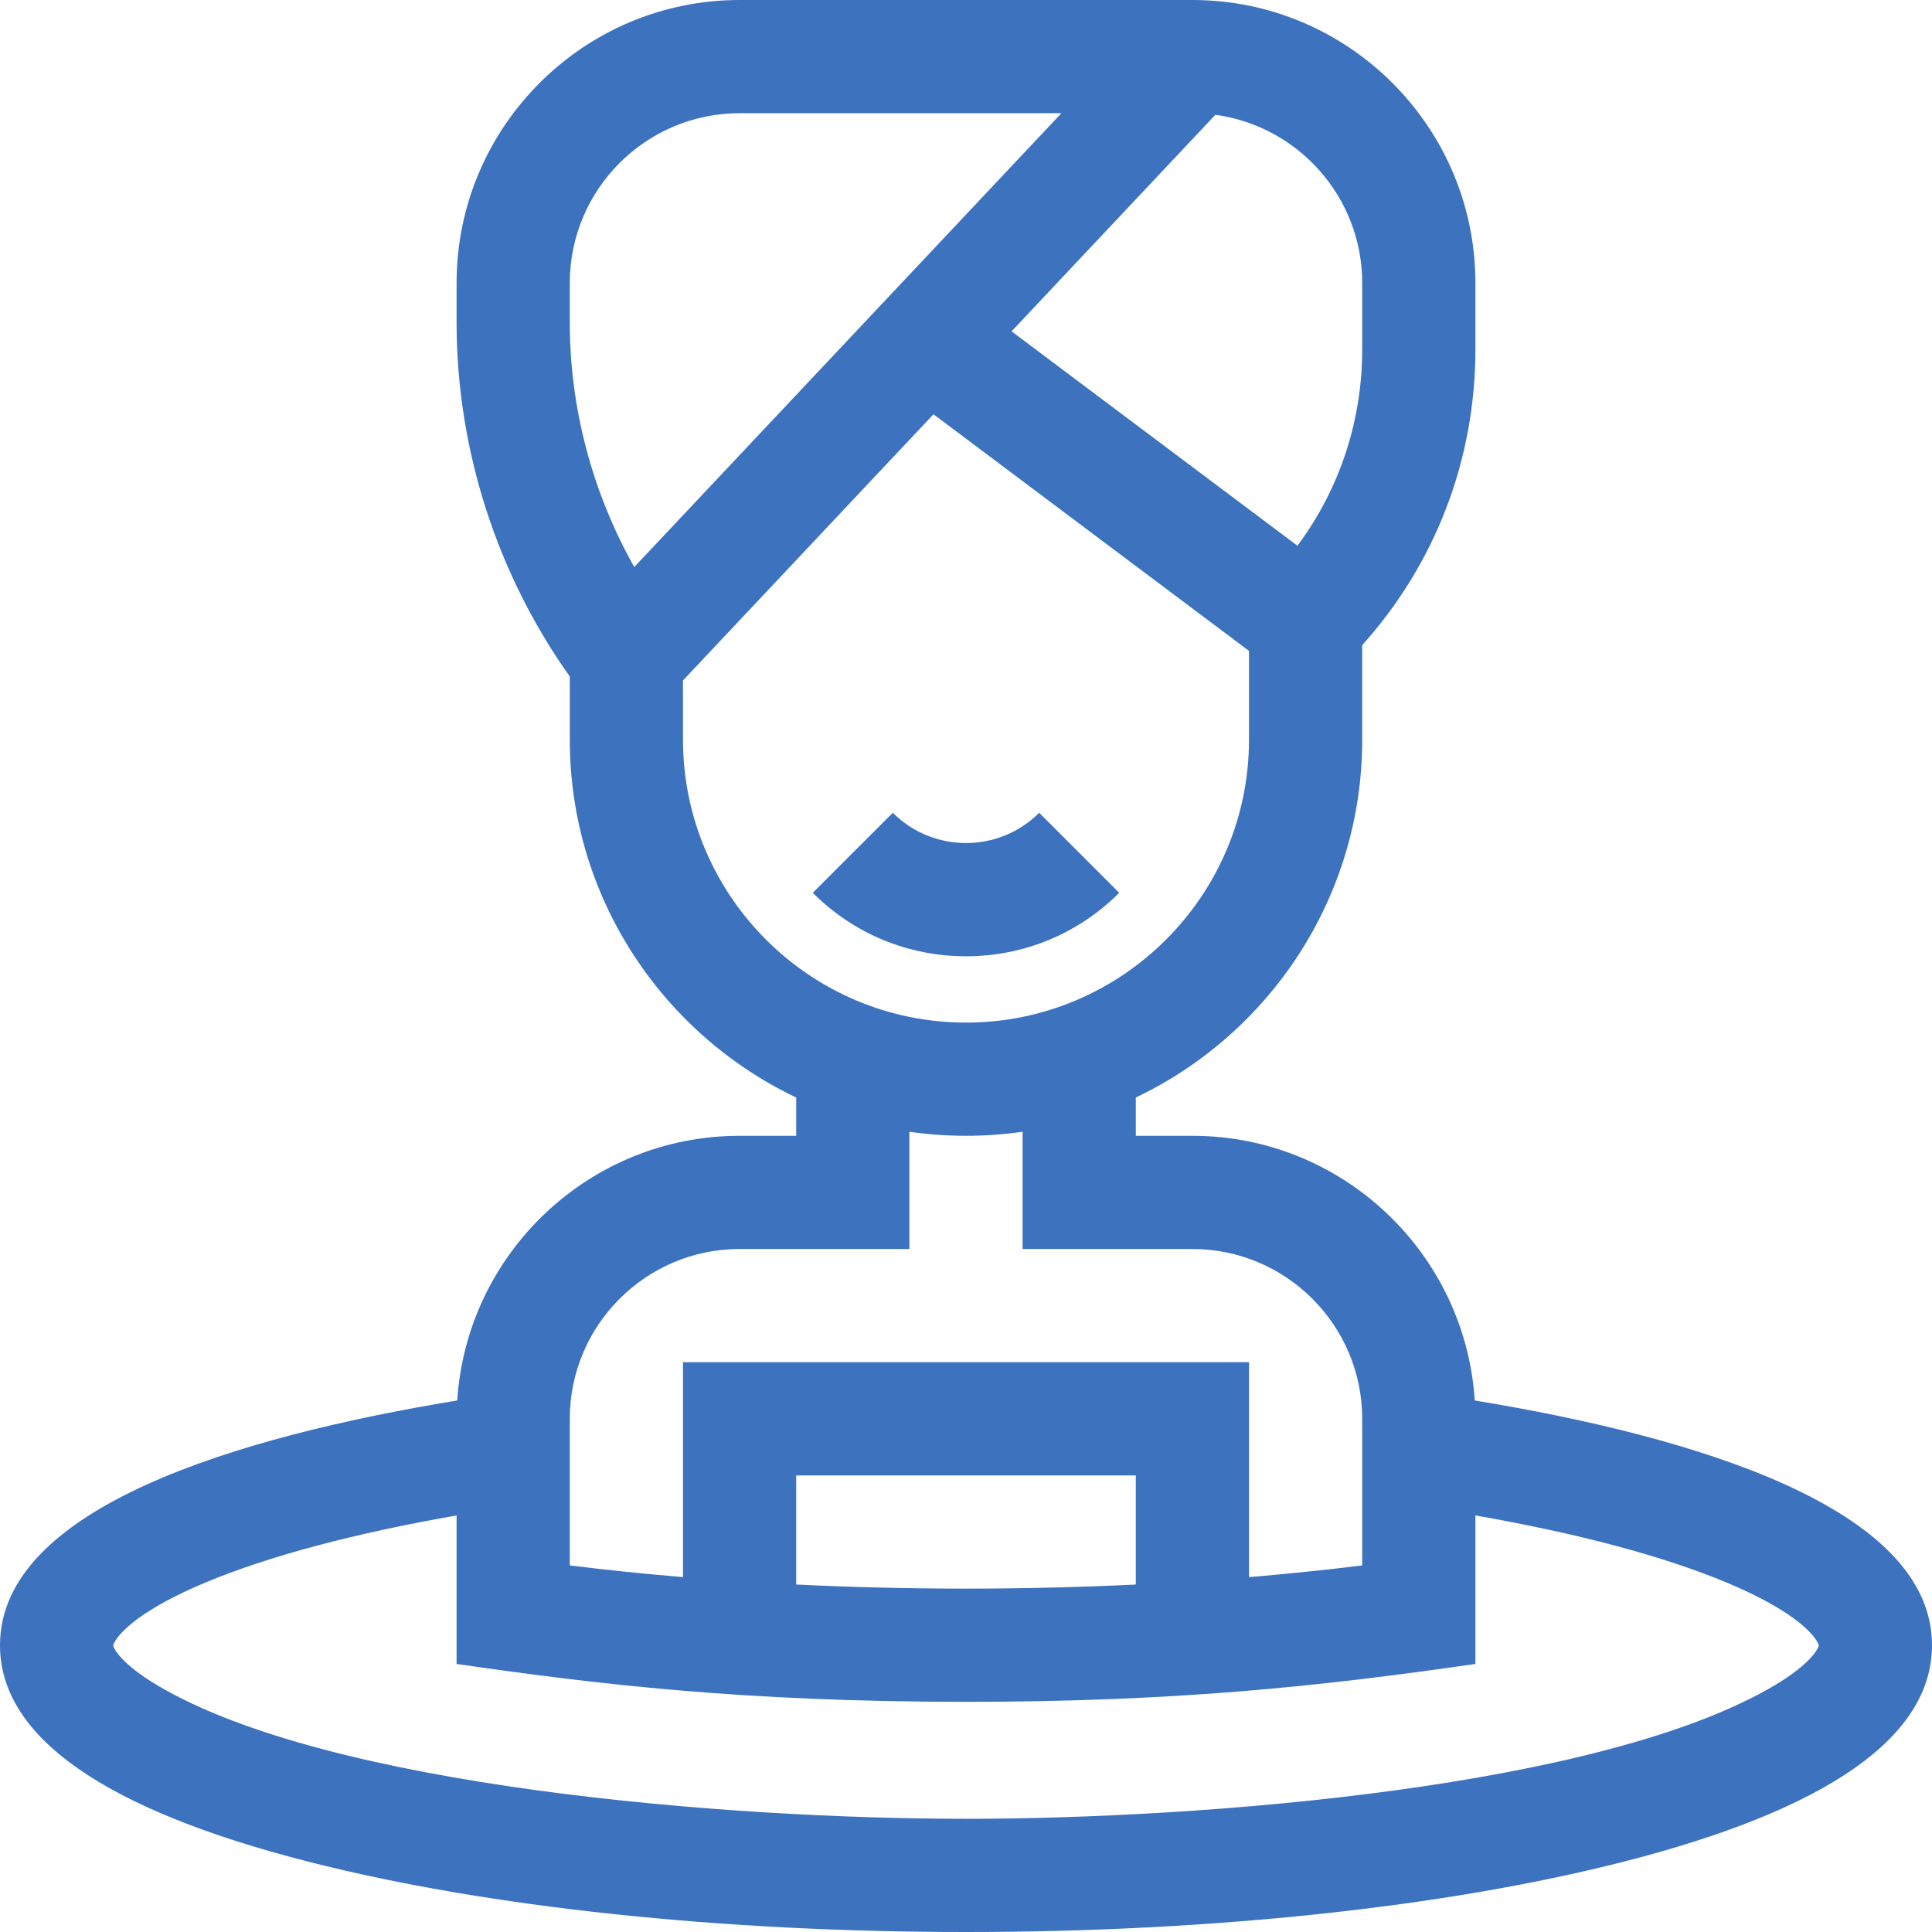 <?xml version="1.0"?>
<svg xmlns="http://www.w3.org/2000/svg" xmlns:xlink="http://www.w3.org/1999/xlink" version="1.1" id="Layer_1" x="0px" y="0px" viewBox="0 0 512 512" style="enable-background:new 0 0 512 512;" xml:space="preserve" width="512px" height="512px"><g><g>
	<path d="M296.606,236.606l-21.213-21.213c-10.693,10.693-28.094,10.693-38.787,0l-21.213,21.213   c10.846,10.847,25.267,16.82,40.606,16.82S285.76,247.453,296.606,236.606z" data-original="#000000" class="active-path" data-old_color="#000000" fill="#3D72BF"/>
	<path d="M390.825,371.14C388.31,332.043,355.721,301,316,301h-15v-10.145c35.443-16.882,60-53.053,60-94.855v-25.035   c19.39-21.571,30-49.165,30-78.392V75c0-41.355-33.645-75-75-75H196c-41.355,0-75,33.645-75,75v10.499   c0,33.457,10.625,66.552,30,93.786V196c0,41.802,24.557,77.973,60,94.855V301h-15c-39.721,0-72.31,31.043-74.825,70.14   C63.165,380.678,0,399.458,0,436c0,24.277,27.622,43.611,82.098,57.464C129.104,505.417,190.863,512,256,512   s126.896-6.583,173.902-18.536C484.378,479.611,512,460.277,512,436C512,399.458,448.835,380.678,390.825,371.14z M361,75v17.574   c0,19.004-6.021,37.081-17.164,52.054l-75.761-56.821l54.008-57.384C344.028,33.403,361,52.251,361,75z M151,75   c0-24.813,20.187-45,45-45h85.284L168.086,150.272C157,130.598,151,108.154,151,85.499V75z M181,196v-15.677l66.385-70.534   L331,172.5V196c0,41.355-33.645,75-75,75S181,237.355,181,196z M151,376c0-24.813,20.187-45,45-45h45v-31.076   c4.901,0.704,9.907,1.076,15,1.076s10.099-0.372,15-1.076V331h45c24.813,0,45,20.187,45,45v38.854   c-9.704,1.207-19.734,2.237-30,3.096V361H181v56.949c-10.266-0.858-20.296-1.889-30-3.096V376z M301,419.917   C286.24,420.63,271.172,421,256,421s-30.24-0.37-45-1.083V391h90V419.917z M470.321,446.616C424.668,473.744,318.715,482,256,482   c-62.844,0-168.765-8.314-214.321-35.384C32.078,440.911,30,436.729,30,436c0-0.063,1.818-7.126,24.397-16.59   c16.671-6.987,39.479-13.064,66.603-17.8v39.351c36.996,5.351,75.85,10.04,135,10.04c55.33,0,93.548-4.045,135-10.04v-39.351   c27.124,4.736,49.932,10.813,66.603,17.8C480.182,428.874,482,435.937,482,436C482,436.729,479.922,440.911,470.321,446.616z" data-original="#000000" class="active-path" data-old_color="#000000" fill="#3D72BF"/>
</g></g> </svg>
